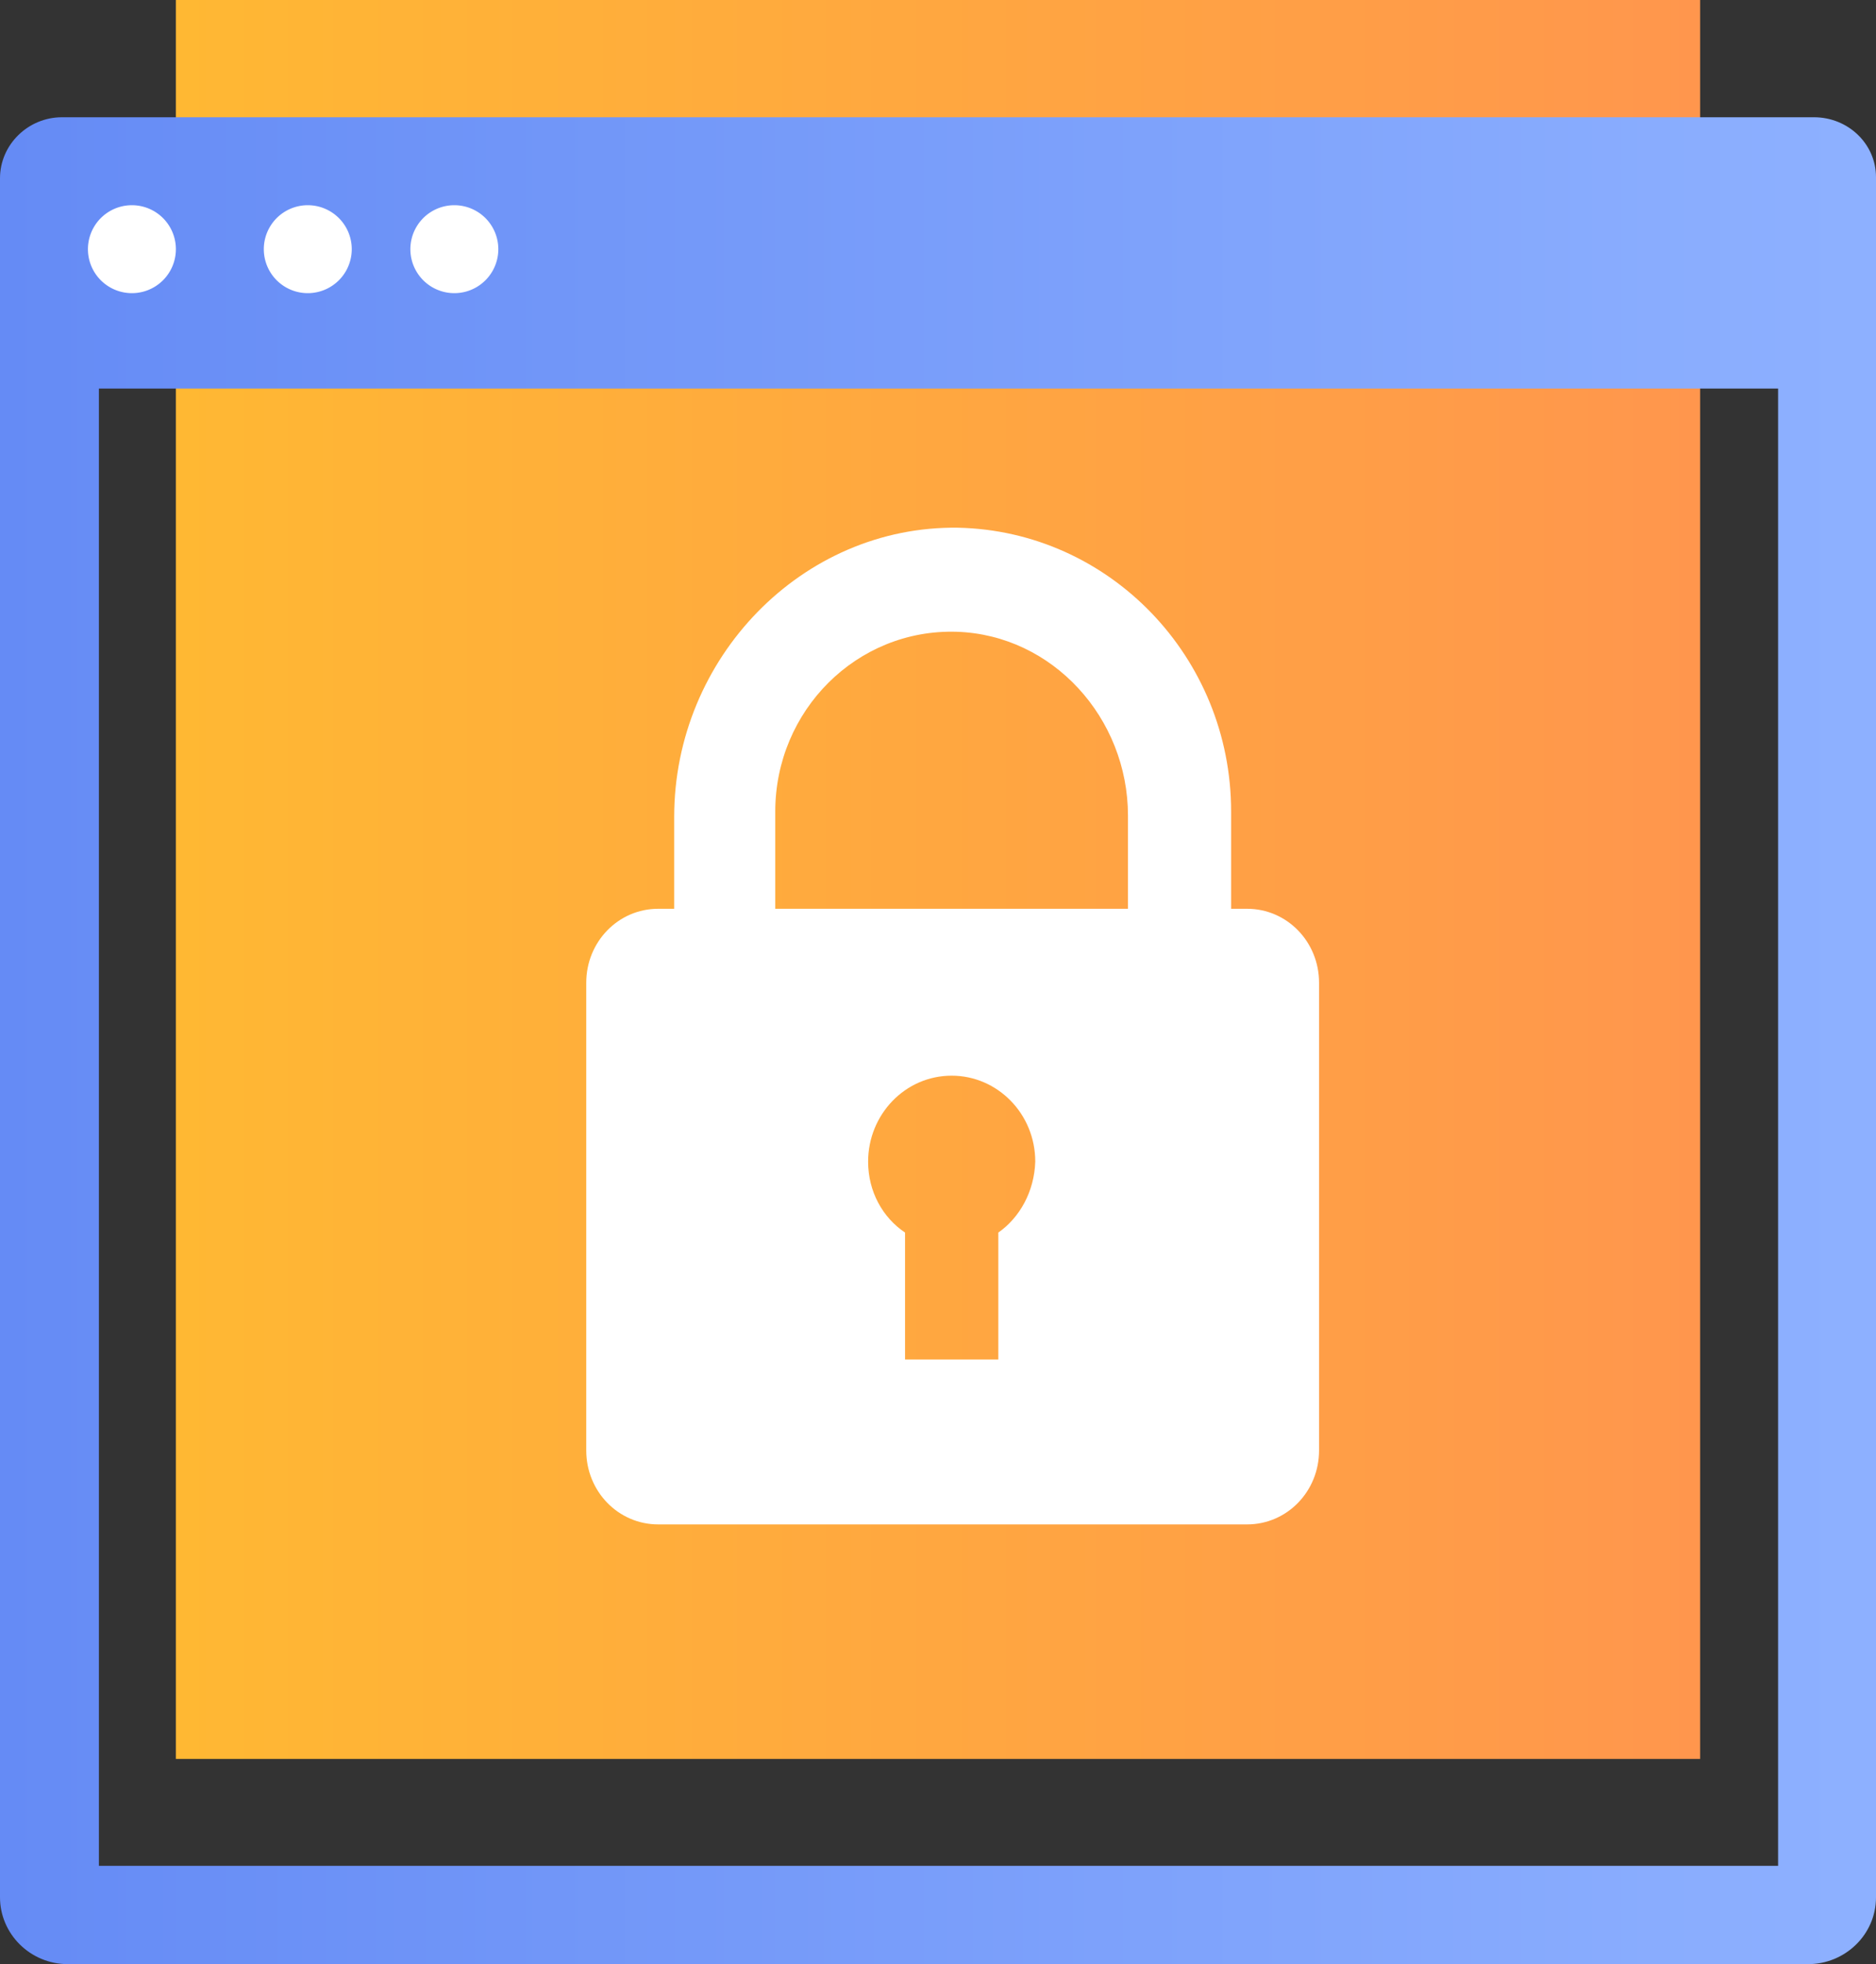<svg width="64" height="67" fill="none" xmlns="http://www.w3.org/2000/svg"><rect width="100%" height="100%" fill="#333333" stroke="none"/><path d="M6 0v60h52V0H6z" fill="url(#paint0_linear)"/><path fill-rule="evenodd" clip-rule="evenodd" d="M2.113 4h59.774C63.046 4 64 4.905 64 6.045V64.72c0 1.274-1.056 2.28-2.317 2.28H2.317C1.022 67 0 65.96 0 64.72V6.08C0 4.939.954 4 2.113 4zm1.26 59.647H60.66V13.254H3.374v50.393z" fill="url(#paint1_linear)"/><path d="M4.5 10a1.5 1.5 0 100-3 1.5 1.5 0 000 3zM10.5 10a1.5 1.5 0 100-3 1.5 1.5 0 000 3zM15.5 10a1.5 1.5 0 100-3 1.5 1.5 0 000 3z" fill="#fff"/><path fill-rule="evenodd" clip-rule="evenodd" d="M22.454 31h20.092C43.906 31 45 32.125 45 33.523v15.954C45 50.875 43.906 52 42.546 52H22.454C21.094 52 20 50.875 20 49.477V33.523C20 32.125 21.094 31 22.454 31zm11.604 15.375v-4.33c.73-.511 1.227-1.397 1.26-2.42 0-1.636-1.293-2.932-2.851-2.932-1.592 0-2.851 1.33-2.851 2.932 0 1.023.497 1.909 1.26 2.42v4.33h3.182z" fill="#fff"/><path d="M40.206 35c-.95 0-1.725-.789-1.725-1.757v-5.416c0-3.335-2.568-6.168-5.84-6.276-3.413-.107-6.193 2.69-6.193 6.133v5.559c0 .968-.774 1.757-1.724 1.757S23 34.211 23 33.243v-5.38c0-5.415 4.363-9.934 9.676-9.862 5.172.107 9.324 4.411 9.324 9.683v5.559c-.07.968-.844 1.757-1.794 1.757z" fill="#fff"/><defs><linearGradient id="paint0_linear" x1="6.009" y1="60.011" x2="58.026" y2="60.011" gradientUnits="userSpaceOnUse"><stop stop-color="#FFB833"/><stop offset="1" stop-color="#FF964D"/></linearGradient><linearGradient id="paint1_linear" x1=".075" y1="66.434" x2="62.932" y2="66.434" gradientUnits="userSpaceOnUse"><stop stop-color="#658BF5"/><stop offset="1" stop-color="#8DB0FF"/></linearGradient></defs></svg>